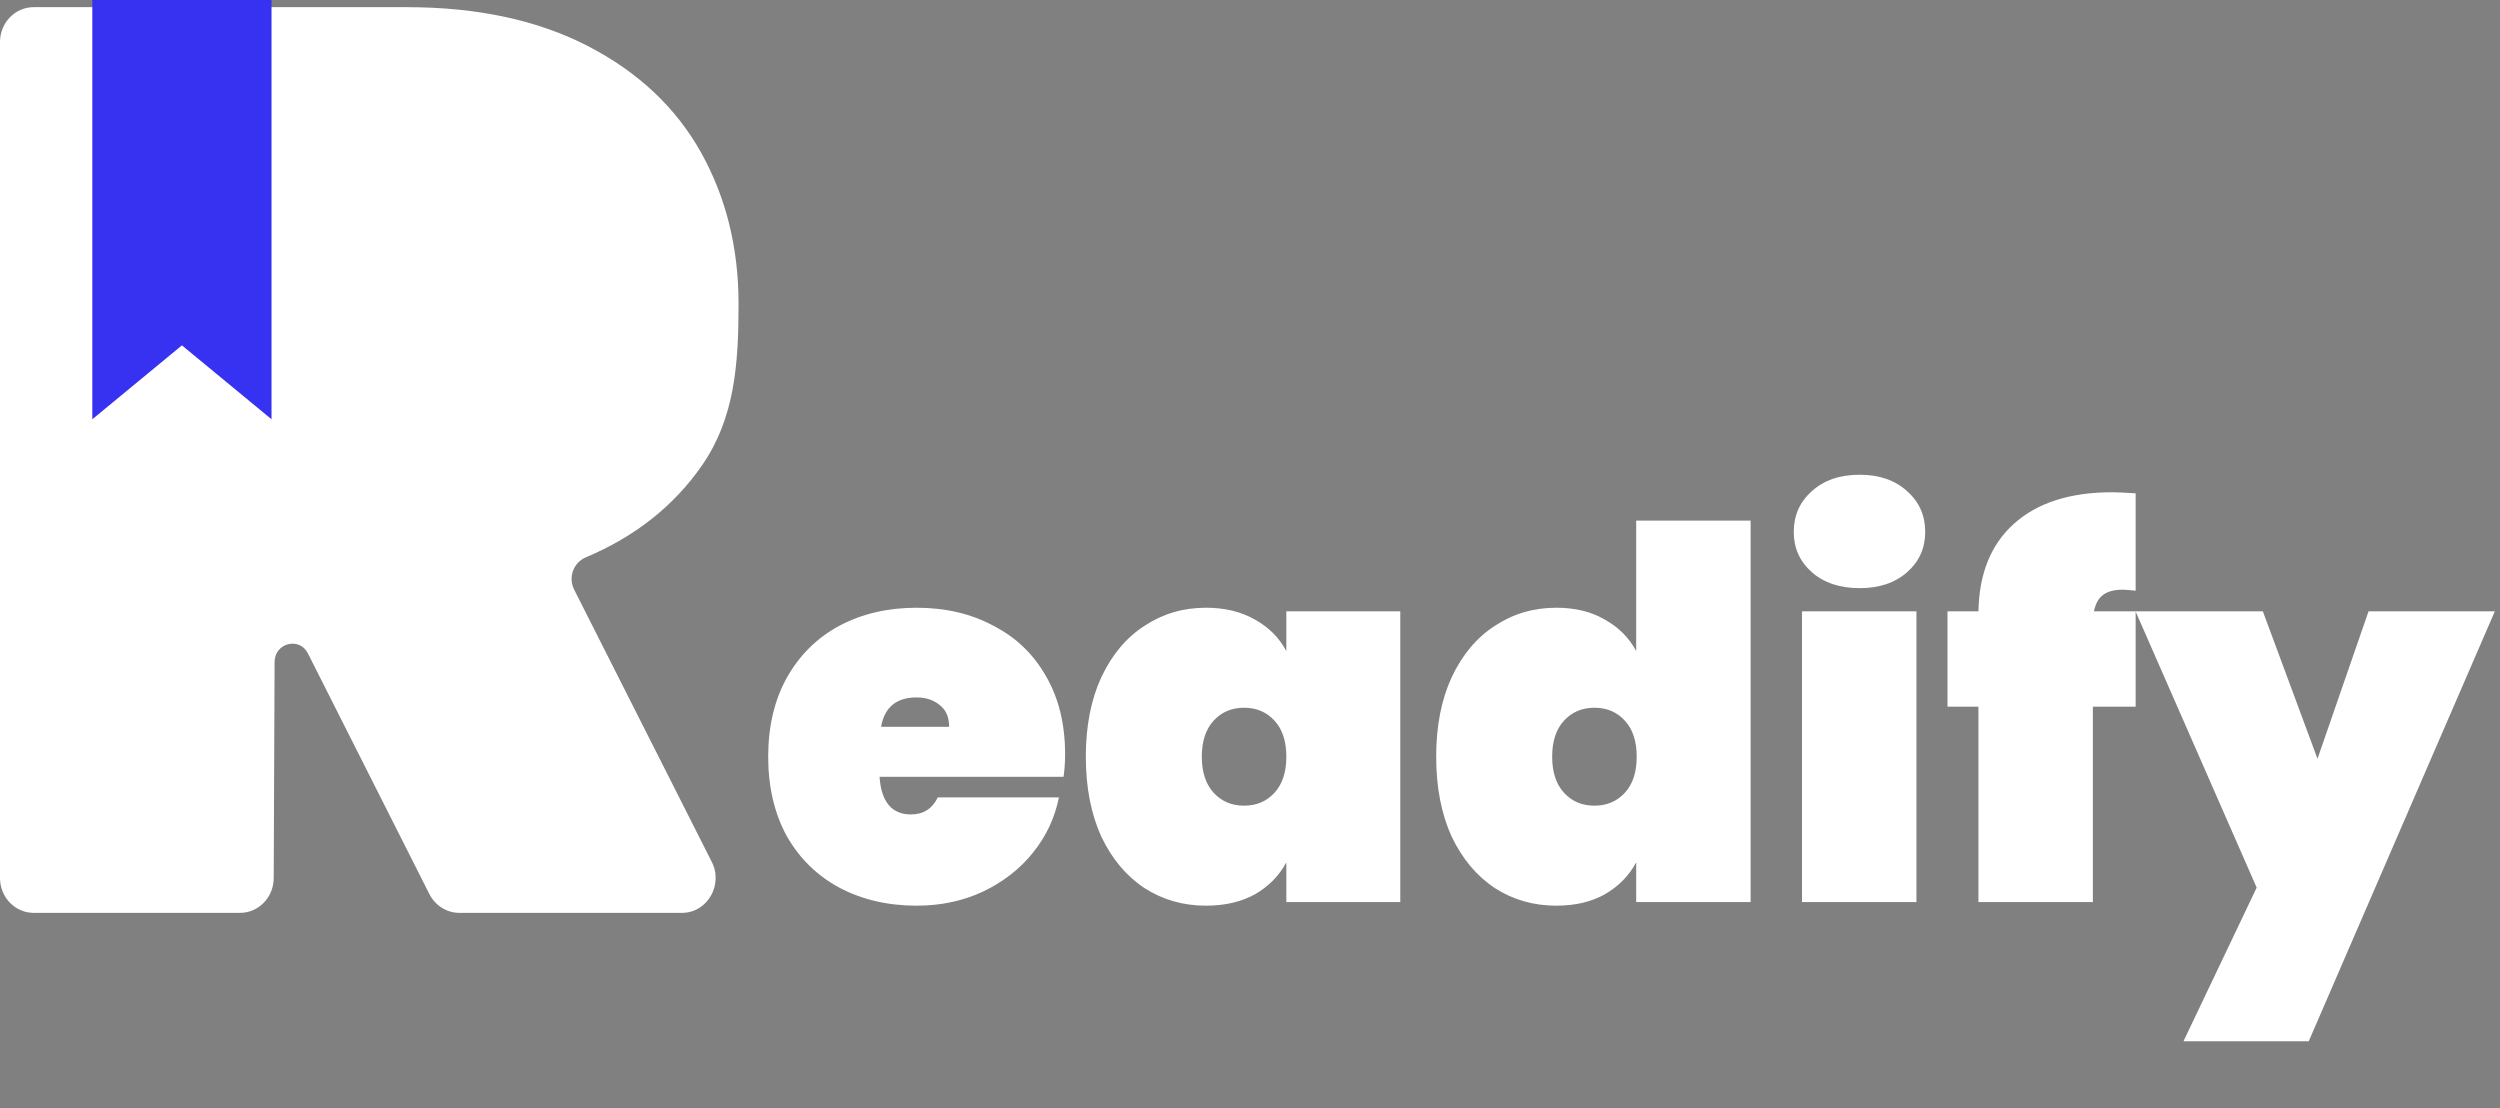 <svg width="97" height="43" viewBox="0 0 97 43" fill="none" xmlns="http://www.w3.org/2000/svg">
<rect x="0" y="0" width="97" height="43" fill="#808080" stroke="none"/>
<path d="M22.279 22.881C22.035 22.405 22.25 21.824 22.728 21.626C24.647 20.817 26.154 19.626 27.244 18.047C28.503 16.226 28.656 14.141 28.656 11.793C28.656 9.609 28.168 7.649 27.197 5.912C26.225 4.175 24.766 2.8 22.819 1.792C20.872 0.785 18.528 0.278 15.787 0.278H1.306C0.584 0.278 0 0.884 0 1.633V34.064C0 34.813 0.584 35.419 1.306 35.419H9.314C10.037 35.419 10.62 34.813 10.62 34.064L10.654 25.686C10.659 24.941 11.62 24.698 11.95 25.358L16.662 34.694C16.892 35.141 17.337 35.419 17.82 35.419H26.46C27.46 35.419 28.091 34.297 27.593 33.394L22.279 22.881Z" fill="white"/>
<path d="M10.535 0V16.267L7.058 13.4L3.582 16.267V0H10.535Z" fill="#3731F1"/>
<path d="M41.326 29.26C41.326 29.567 41.306 29.86 41.266 30.14H34.126C34.193 31.113 34.6 31.6 35.346 31.6C35.826 31.6 36.173 31.38 36.386 30.94H41.086C40.926 31.74 40.586 32.46 40.066 33.1C39.56 33.727 38.913 34.227 38.126 34.6C37.353 34.96 36.5 35.14 35.566 35.14C34.446 35.14 33.446 34.907 32.566 34.44C31.7 33.973 31.02 33.307 30.526 32.44C30.046 31.56 29.806 30.533 29.806 29.36C29.806 28.187 30.046 27.167 30.526 26.3C31.02 25.42 31.7 24.747 32.566 24.28C33.446 23.813 34.446 23.58 35.566 23.58C36.686 23.58 37.68 23.813 38.546 24.28C39.426 24.733 40.106 25.387 40.586 26.24C41.08 27.093 41.326 28.1 41.326 29.26ZM36.826 28.2C36.826 27.827 36.706 27.547 36.466 27.36C36.226 27.16 35.926 27.06 35.566 27.06C34.78 27.06 34.32 27.44 34.186 28.2H36.826ZM42.13 29.36C42.13 28.173 42.331 27.147 42.73 26.28C43.144 25.4 43.704 24.733 44.41 24.28C45.117 23.813 45.91 23.58 46.791 23.58C47.524 23.58 48.157 23.733 48.691 24.04C49.224 24.333 49.63 24.74 49.91 25.26V23.72H54.331V35H49.91V33.46C49.63 33.98 49.224 34.393 48.691 34.7C48.157 34.993 47.524 35.14 46.791 35.14C45.91 35.14 45.117 34.913 44.41 34.46C43.704 33.993 43.144 33.327 42.73 32.46C42.331 31.58 42.13 30.547 42.13 29.36ZM49.91 29.36C49.91 28.76 49.757 28.293 49.45 27.96C49.144 27.627 48.751 27.46 48.27 27.46C47.791 27.46 47.397 27.627 47.09 27.96C46.784 28.293 46.63 28.76 46.63 29.36C46.63 29.96 46.784 30.427 47.09 30.76C47.397 31.093 47.791 31.26 48.27 31.26C48.751 31.26 49.144 31.093 49.45 30.76C49.757 30.427 49.91 29.96 49.91 29.36ZM55.724 29.36C55.724 28.173 55.924 27.147 56.324 26.28C56.738 25.4 57.298 24.733 58.004 24.28C58.711 23.813 59.504 23.58 60.384 23.58C61.118 23.58 61.744 23.733 62.264 24.04C62.798 24.333 63.204 24.74 63.484 25.26V20.2H67.924V35H63.484V33.46C63.204 33.98 62.798 34.393 62.264 34.7C61.744 34.993 61.118 35.14 60.384 35.14C59.504 35.14 58.711 34.913 58.004 34.46C57.298 33.993 56.738 33.327 56.324 32.46C55.924 31.58 55.724 30.547 55.724 29.36ZM63.504 29.36C63.504 28.76 63.351 28.293 63.044 27.96C62.738 27.627 62.344 27.46 61.864 27.46C61.384 27.46 60.991 27.627 60.684 27.96C60.378 28.293 60.224 28.76 60.224 29.36C60.224 29.96 60.378 30.427 60.684 30.76C60.991 31.093 61.384 31.26 61.864 31.26C62.344 31.26 62.738 31.093 63.044 30.76C63.351 30.427 63.504 29.96 63.504 29.36ZM72.158 22.82C71.385 22.82 70.765 22.613 70.298 22.2C69.831 21.787 69.598 21.267 69.598 20.64C69.598 20 69.831 19.473 70.298 19.06C70.765 18.633 71.385 18.42 72.158 18.42C72.918 18.42 73.531 18.633 73.998 19.06C74.465 19.473 74.698 20 74.698 20.64C74.698 21.267 74.465 21.787 73.998 22.2C73.531 22.613 72.918 22.82 72.158 22.82ZM74.358 23.72V35H69.918V23.72H74.358ZM82.863 22.92C82.623 22.893 82.457 22.88 82.363 22.88C82.03 22.88 81.777 22.947 81.603 23.08C81.43 23.2 81.31 23.413 81.243 23.72H82.863V27.42H81.203V35H76.763V27.42H75.563V23.72H76.763C76.79 22.253 77.25 21.12 78.143 20.32C79.05 19.507 80.317 19.1 81.943 19.1C82.13 19.1 82.437 19.113 82.863 19.14V22.92ZM96.799 23.72L89.579 40.4H84.719L87.559 34.44L82.859 23.72H87.799L89.919 29.44L91.899 23.72H96.799Z" fill="white"/>
</svg>
